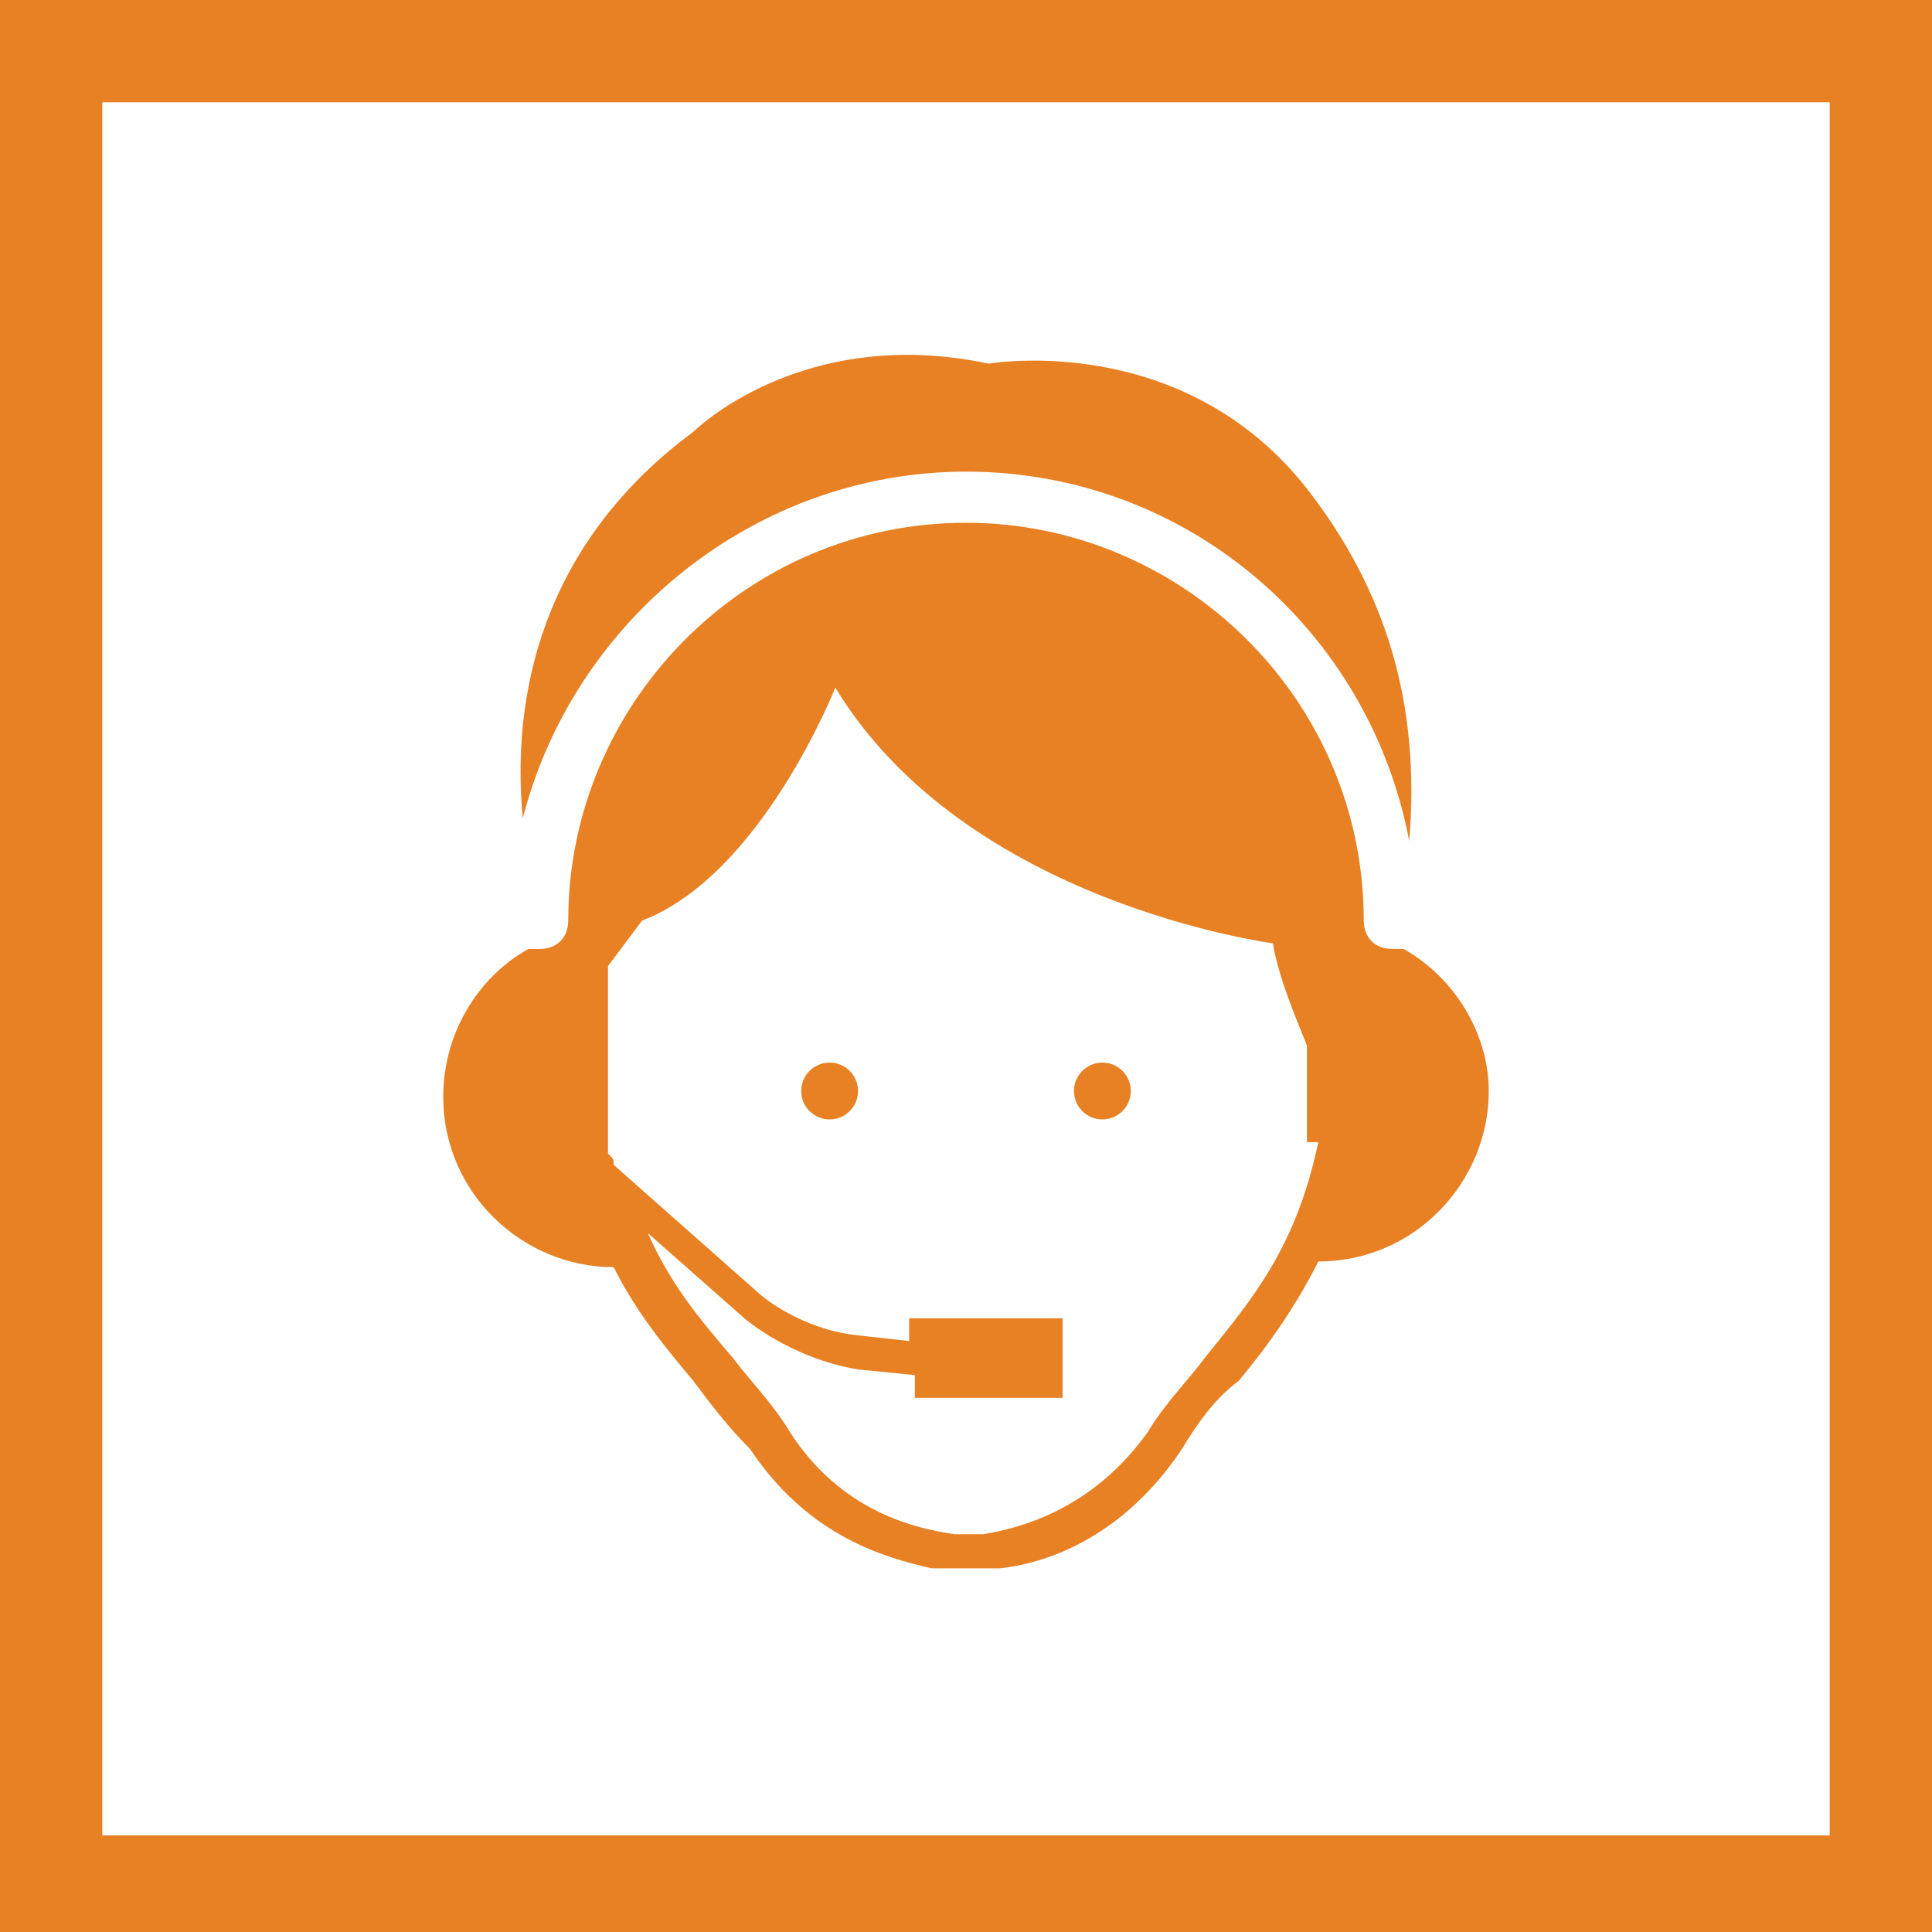 <svg xmlns="http://www.w3.org/2000/svg" width="34" height="34" viewBox="0 0 34 34"><g fill="#E88024"><path d="M32.2 1.8v30.5H1.8V1.8h30.4M34 0H0v34h34V0zM24.7 16.7h-.2c-.3 0-.5-.2-.5-.5 0-3.9-3.2-7-7-7-3.9 0-7 3.2-7 7 0 .3-.2.5-.5.5h-.2c-.9.5-1.5 1.5-1.5 2.6 0 1.7 1.4 3 3 3 .4.8.9 1.4 1.4 2 .3.4.6.8 1 1.2 1 1.5 2.3 1.9 3.2 2.1h1.2c.9-.1 2.2-.6 3.2-2.1.3-.5.6-.9 1-1.2.5-.6 1-1.3 1.4-2.1 1.7 0 3-1.4 3-3 0-1-.6-2-1.5-2.5zm-1.5 3.4c-.4 1.9-1.2 2.8-2 3.8-.3.4-.7.8-1 1.3-1 1.4-2.3 1.7-2.9 1.8h-.5c-.7-.1-2-.4-2.9-1.8-.3-.5-.7-.9-1-1.3-.6-.7-1.1-1.3-1.5-2.2l1.7 1.5s.8.7 2 .9l1 .1v.4h2.6v-1.4H16v.4l-.9-.1c-1-.1-1.7-.7-1.7-.7l-2.6-2.3c0-.1 0-.1-.1-.2V17l.6-.8c2.1-.8 3.4-4.1 3.4-4.1 2.3 3.8 7.7 4.5 7.7 4.5.1.6.4 1.3.6 1.8v1.7zM17 8.3c3.9 0 7.1 2.8 7.8 6.5.2-2.4-.4-4.4-1.8-6.2-2.2-2.8-5.6-2.2-5.6-2.2-3.3-.7-5.2 1.2-5.2 1.2-2.7 2-3.2 4.7-3 6.8.9-3.5 4.1-6.1 7.8-6.1z"/><circle cx="14.6" cy="19.2" r=".5"/><circle cx="19.4" cy="19.2" r=".5"/></g></svg>
